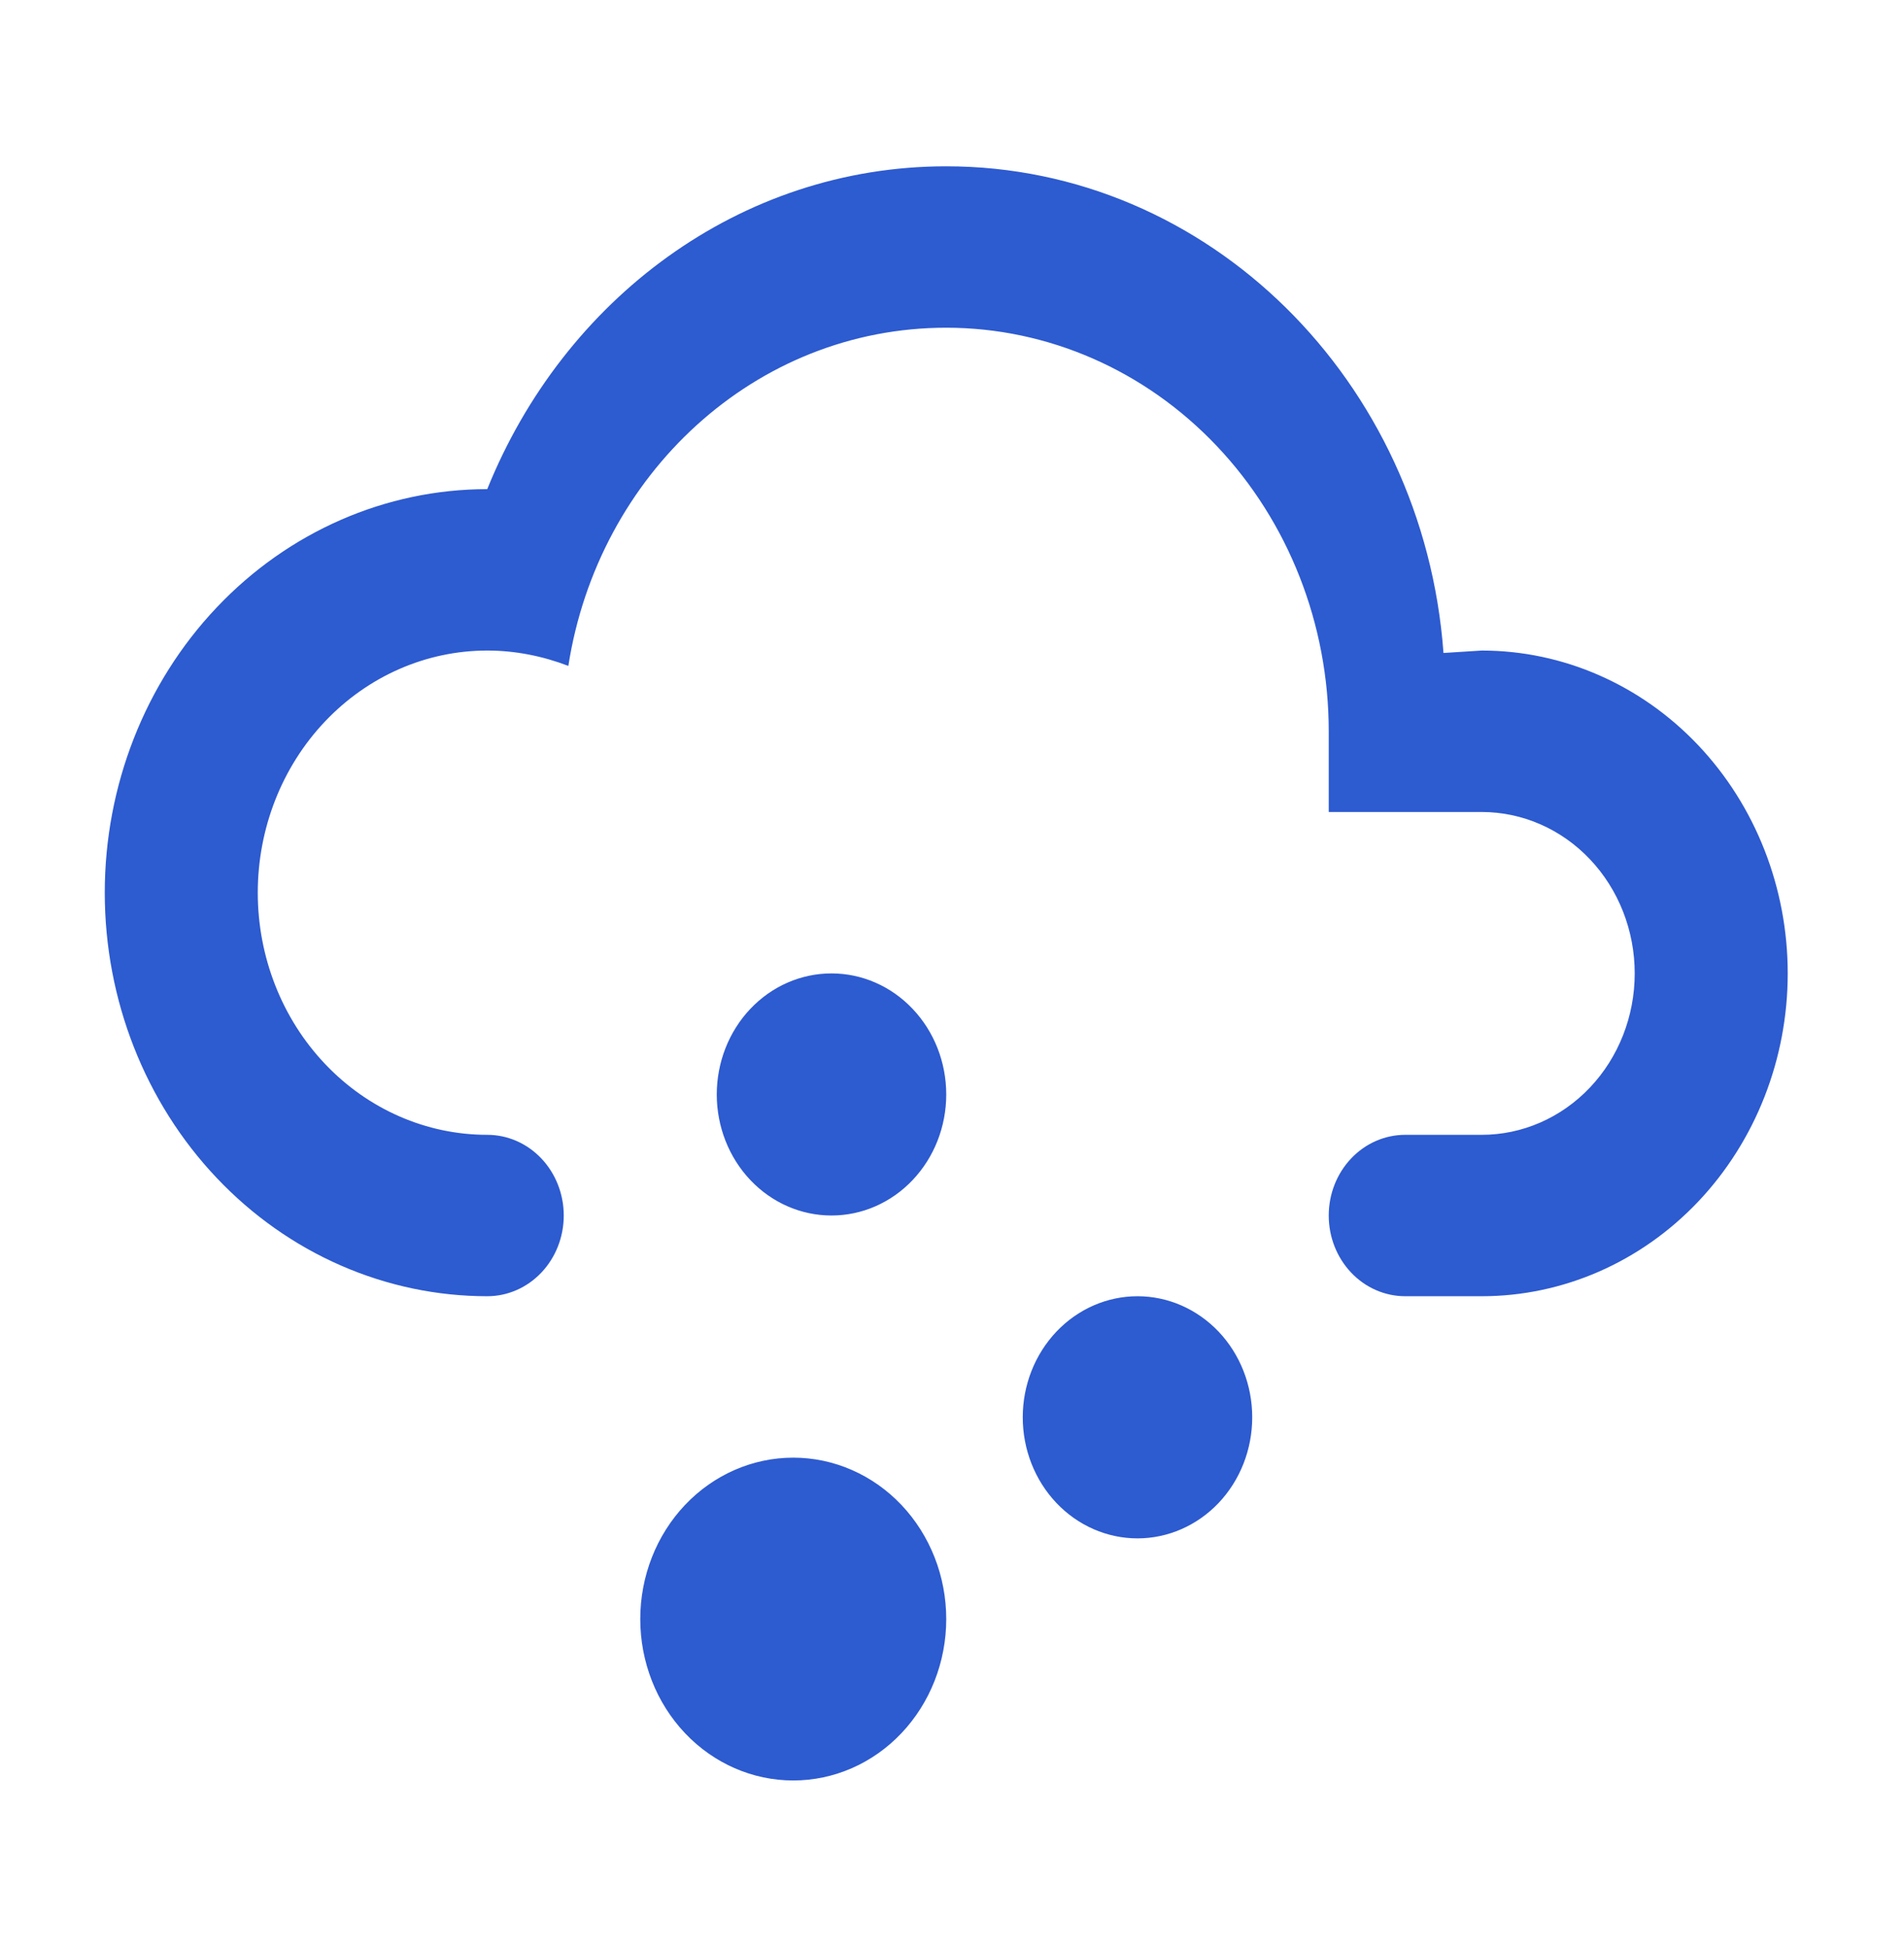 <svg width="44" height="45" viewBox="0 0 44 45" fill="none" xmlns="http://www.w3.org/2000/svg">
<path d="M11.26 26.217C11.729 26.217 12.178 26.413 12.51 26.763C12.842 27.113 13.028 27.587 13.028 28.081C13.028 28.576 12.842 29.05 12.51 29.4C12.178 29.75 11.729 29.946 11.26 29.946C10.099 29.946 8.95 29.705 7.877 29.236C6.805 28.768 5.831 28.081 5.01 27.215C3.352 25.467 2.421 23.096 2.421 20.623C2.421 18.151 3.352 15.779 5.01 14.031C6.668 12.282 8.916 11.3 11.26 11.3C13.028 6.918 17.094 3.842 21.867 3.842C27.931 3.842 32.898 8.802 33.358 15.085L34.242 15.029C36.117 15.029 37.916 15.815 39.242 17.214C40.568 18.613 41.313 20.51 41.313 22.488C41.313 24.466 40.568 26.363 39.242 27.762C37.916 29.16 36.117 29.946 34.242 29.946H32.474C32.005 29.946 31.555 29.75 31.224 29.4C30.892 29.05 30.706 28.576 30.706 28.081C30.706 27.587 30.892 27.113 31.224 26.763C31.555 26.413 32.005 26.217 32.474 26.217H34.242C35.179 26.217 36.079 25.824 36.742 25.125C37.405 24.425 37.777 23.477 37.777 22.488C37.777 21.499 37.405 20.55 36.742 19.851C36.079 19.151 35.179 18.759 34.242 18.759H30.706V16.894C30.706 14.421 29.775 12.05 28.117 10.302C26.459 8.553 24.211 7.571 21.867 7.571C17.447 7.571 13.823 10.964 13.134 15.384C12.551 15.16 11.914 15.029 11.26 15.029C9.853 15.029 8.505 15.619 7.51 16.668C6.515 17.717 5.957 19.14 5.957 20.623C5.957 22.107 6.515 23.529 7.51 24.578C8.505 25.628 9.853 26.217 11.26 26.217ZM18.331 33.675C19.269 33.675 20.168 34.068 20.831 34.767C21.494 35.467 21.867 36.415 21.867 37.404C21.867 38.393 21.494 39.342 20.831 40.041C20.168 40.741 19.269 41.133 18.331 41.133C17.394 41.133 16.494 40.741 15.831 40.041C15.168 39.342 14.796 38.393 14.796 37.404C14.796 36.415 15.168 35.467 15.831 34.767C16.494 34.068 17.394 33.675 18.331 33.675ZM26.287 29.946C26.99 29.946 27.664 30.241 28.162 30.765C28.659 31.29 28.938 32.001 28.938 32.743C28.938 33.485 28.659 34.196 28.162 34.721C27.664 35.245 26.99 35.54 26.287 35.54C25.583 35.54 24.909 35.245 24.412 34.721C23.914 34.196 23.635 33.485 23.635 32.743C23.635 32.001 23.914 31.29 24.412 30.765C24.909 30.241 25.583 29.946 26.287 29.946ZM19.215 22.488C19.919 22.488 20.593 22.782 21.09 23.307C21.588 23.831 21.867 24.543 21.867 25.285C21.867 26.026 21.588 26.738 21.09 27.262C20.593 27.787 19.919 28.081 19.215 28.081C18.512 28.081 17.837 27.787 17.34 27.262C16.843 26.738 16.564 26.026 16.564 25.285C16.564 24.543 16.843 23.831 17.34 23.307C17.837 22.782 18.512 22.488 19.215 22.488Z" fill="#2D5BD0"/>
</svg>
